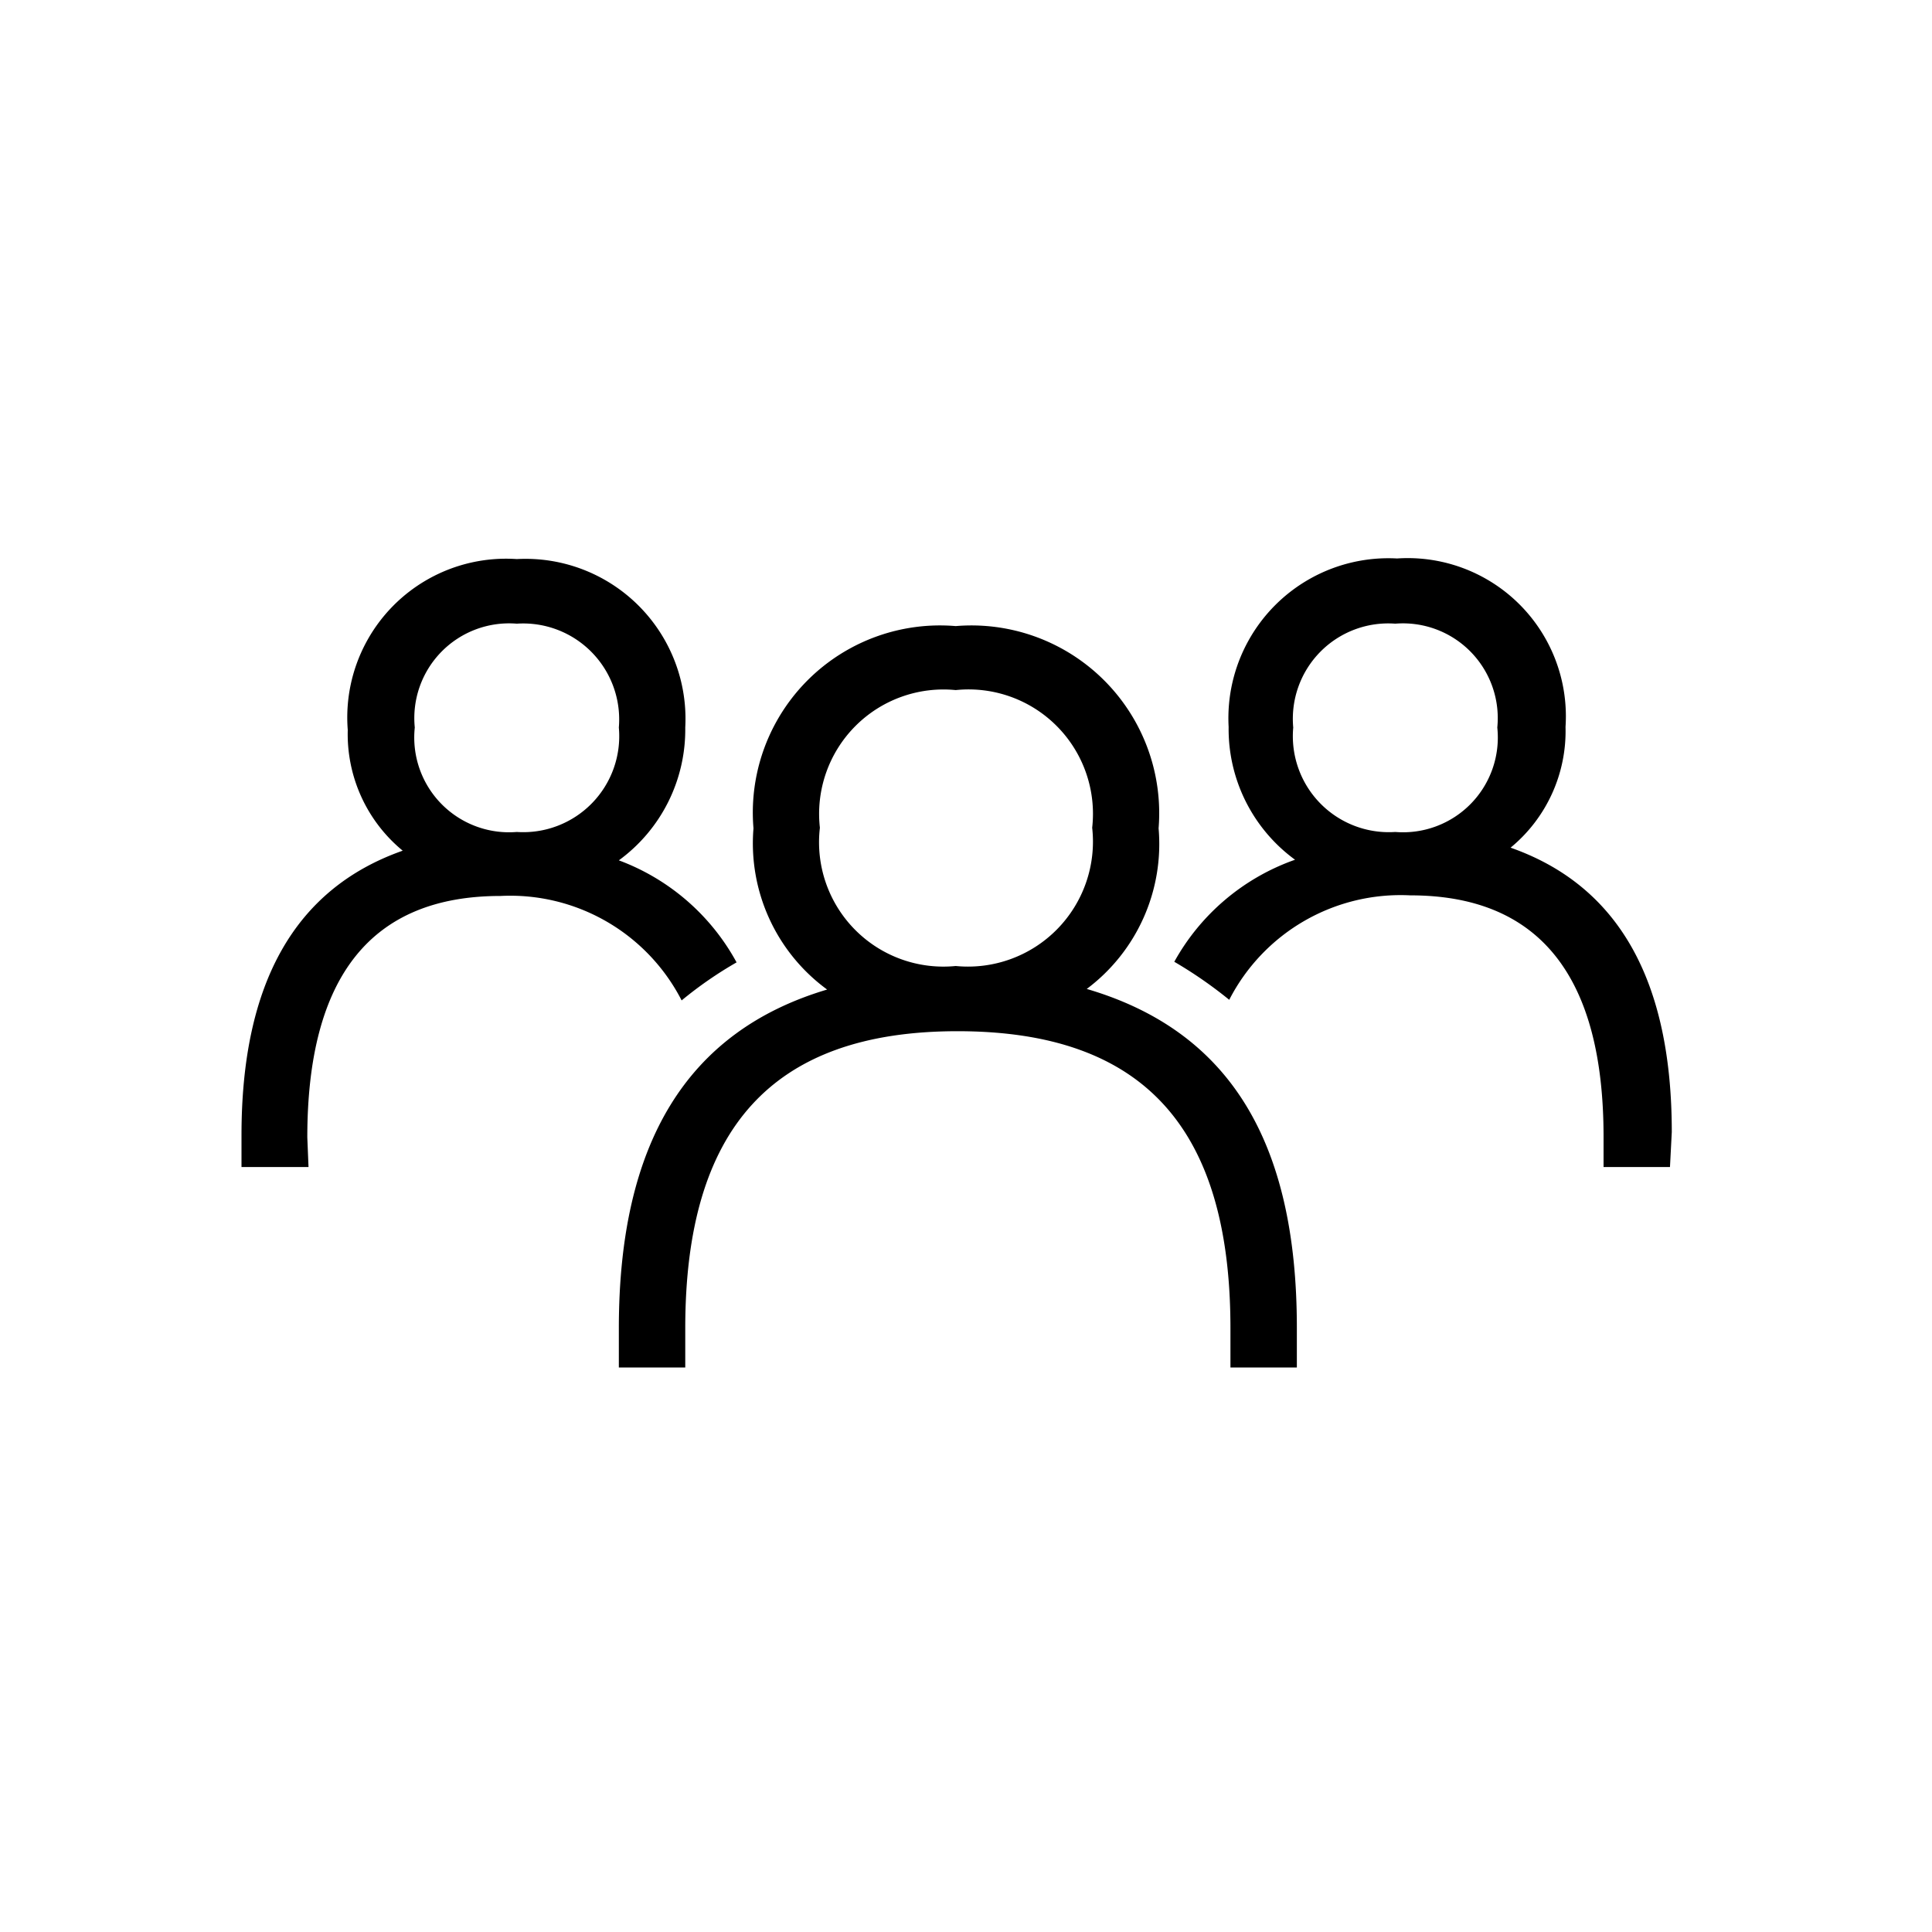 <svg id="Icones" xmlns="http://www.w3.org/2000/svg" width="32" height="32" viewBox="0 0 32 32"><defs><style>.cls-1{fill:none;}</style></defs><rect class="cls-1" width="32" height="32"/><path d="M5.11,19.33H4V18.8c0-2.51.88-4.08,2.67-4.71a2.5,2.5,0,0,1-.91-2A2.63,2.63,0,0,1,8.56,9.26a2.65,2.65,0,0,1,2.79,2.79,2.68,2.68,0,0,1-1.1,2.2,3.68,3.68,0,0,1,1.95,1.69,6.52,6.52,0,0,0-.91.63,3.19,3.19,0,0,0-3-1.73c-2.13,0-3.2,1.32-3.2,4Zm5.14-7.28a1.59,1.59,0,0,0-1.69-1.72,1.57,1.57,0,0,0-1.69,1.72,1.57,1.57,0,0,0,1.69,1.73A1.59,1.59,0,0,0,10.25,12.05Zm1.1,10.6h-1.1V22c0-3.07,1.13-4.92,3.45-5.61a3,3,0,0,1-1.22-2.67,3.1,3.1,0,0,1,3.35-3.35,3.11,3.11,0,0,1,3.36,3.35A3,3,0,0,1,18,16.38c2.35.69,3.48,2.51,3.48,5.61v.66h-1.1V22c0-3.32-1.44-4.92-4.52-4.92S11.35,18.7,11.35,22Zm6.74-8.94a2.06,2.06,0,0,0-2.26-2.28,2.06,2.06,0,0,0-2.25,2.28A2.06,2.06,0,0,0,15.83,16,2.07,2.07,0,0,0,18.09,13.71Zm9.57,5.62h-1.1v-.5c0-2.67-1.07-4-3.2-4a3.19,3.19,0,0,0-3,1.73,7.17,7.17,0,0,0-.91-.63,3.68,3.68,0,0,1,2-1.69,2.68,2.68,0,0,1-1.1-2.2,2.65,2.65,0,0,1,2.79-2.79,2.62,2.62,0,0,1,2.79,2.79,2.5,2.5,0,0,1-.91,2c1.79.63,2.67,2.2,2.67,4.71ZM24.8,12.05a1.57,1.57,0,0,0-1.69-1.72,1.58,1.58,0,0,0-1.69,1.72,1.59,1.59,0,0,0,1.69,1.73A1.57,1.57,0,0,0,24.8,12.05Z"/></svg>